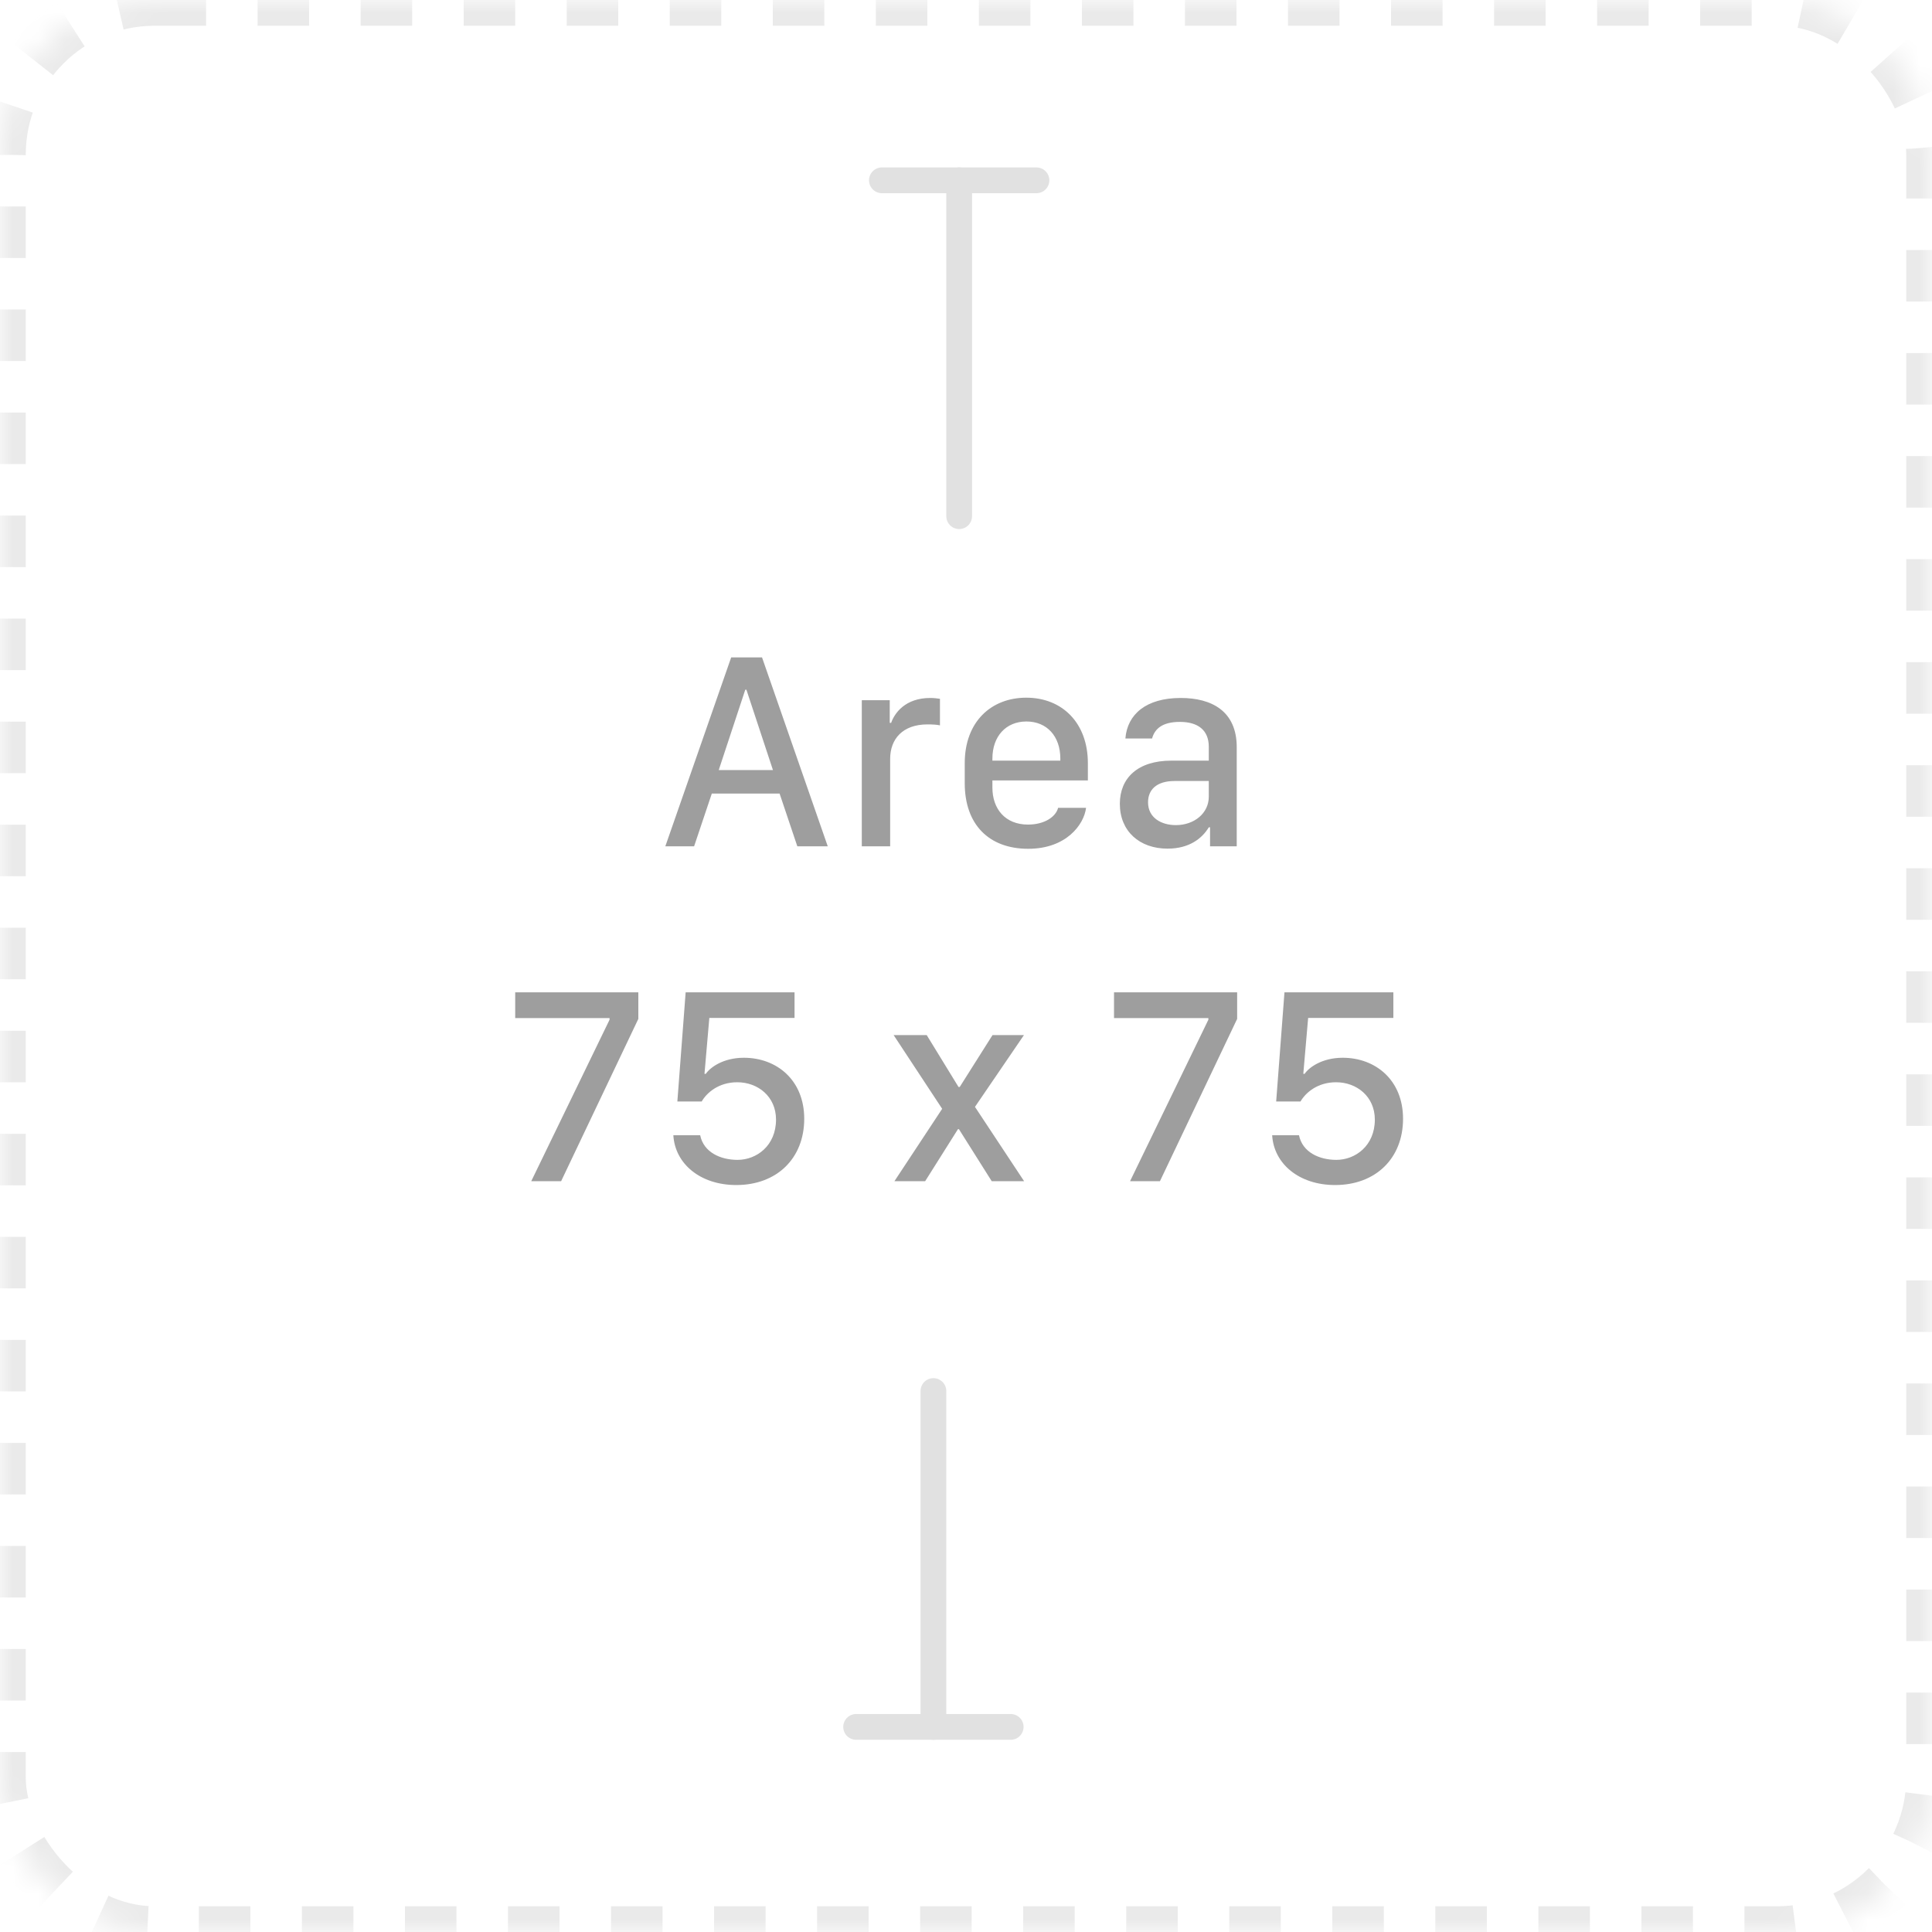 <?xml version="1.0" encoding="UTF-8"?>
<svg width="75px" height="75px" viewBox="0 0 75 75" version="1.1" xmlns="http://www.w3.org/2000/svg" xmlns:xlink="http://www.w3.org/1999/xlink">
    <!-- Generator: Sketch 47.1 (45422) - http://www.bohemiancoding.com/sketch -->
    <title>Icon Area</title>
    <desc>Created with Sketch.</desc>
    <defs>
        <rect id="path-1" x="0" y="0" width="75" height="75" rx="6"></rect>
        <mask id="mask-2" maskContentUnits="userSpaceOnUse" maskUnits="objectBoundingBox" x="0" y="0" width="75" height="75" fill="white">
            <use xlink:href="#path-1"></use>
        </mask>
    </defs>
    <g id="Symbols" stroke="none" stroke-width="1" fill="none" fill-rule="evenodd">
        <g id="Tooltip/With-Icon" transform="translate(-229, -406)">
            <g id="Tooltip" transform="translate(0, 382)">
                <g id="Tooltip/Icon/Guide" transform="translate(229, 24)">
                    <use id="Rectangle" stroke="#EAEAEA" mask="url(#mask-2)" stroke-width="2" stroke-dasharray="2" xlink:href="#path-1"></use>
                    <g id="guide" stroke-width="1" fill-rule="evenodd" transform="translate(20, 7)">
                        <path d="M6.945,25.853 L5.828,25.853 L8.384,18.521 L9.582,18.521 L12.133,25.853 L10.952,25.853 L10.264,23.807 L7.632,23.807 L6.945,25.853 Z M8.975,19.773 L8.932,19.773 L7.901,22.894 L10.006,22.894 L8.975,19.773 Z M13.455,25.853 L14.556,25.853 L14.556,22.458 C14.556,21.696 15.034,21.121 16.006,21.121 C16.194,21.121 16.393,21.132 16.489,21.159 L16.489,20.127 C16.382,20.111 16.253,20.095 16.113,20.095 C15.141,20.095 14.728,20.681 14.593,21.062 L14.54,21.062 L14.54,20.181 L13.455,20.181 L13.455,25.853 Z M19.916,25.95 C18.38,25.95 17.451,24.999 17.451,23.404 L17.451,22.625 C17.451,21.024 18.471,20.084 19.841,20.084 C21.237,20.084 22.231,21.067 22.231,22.625 L22.231,23.296 L18.525,23.296 L18.525,23.576 C18.525,24.397 19.019,25.01 19.905,25.01 C20.55,25.01 20.985,24.709 21.076,24.36 L22.161,24.36 C22.081,25.01 21.393,25.95 19.916,25.95 Z M18.525,22.528 L21.162,22.528 L21.162,22.448 C21.162,21.583 20.641,21.008 19.846,21.008 C19.051,21.008 18.525,21.583 18.525,22.448 L18.525,22.528 Z M25.325,25.944 C24.229,25.944 23.472,25.262 23.472,24.204 C23.472,23.205 24.165,22.528 25.47,22.528 L26.925,22.528 L26.925,21.991 C26.925,21.331 26.49,21.024 25.803,21.024 C25.121,21.024 24.825,21.293 24.723,21.669 L23.687,21.669 C23.762,20.724 24.498,20.095 25.835,20.095 C27.027,20.095 28.01,20.595 28.01,22.007 L28.01,25.853 L26.974,25.853 L26.974,25.117 L26.925,25.117 C26.662,25.552 26.163,25.944 25.325,25.944 Z M25.647,25.031 C26.367,25.031 26.925,24.564 26.925,23.93 L26.925,23.318 L25.604,23.318 C24.879,23.318 24.567,23.672 24.567,24.145 C24.567,24.747 25.083,25.031 25.647,25.031 Z M0,31.521 L0,32.521 L3.663,32.521 L3.663,32.585 L0.623,38.853 L1.783,38.853 L4.78,32.553 L4.78,31.521 L0,31.521 Z M6.139,37.07 C6.204,38.176 7.181,39.003 8.583,39.003 C10.151,39.003 11.22,37.972 11.22,36.431 C11.22,34.927 10.151,34.062 8.878,34.062 C8.062,34.062 7.557,34.449 7.401,34.685 L7.348,34.685 L7.536,32.515 L10.844,32.515 L10.844,31.521 L6.617,31.521 L6.295,35.759 L7.24,35.759 C7.428,35.432 7.885,35.013 8.621,35.013 C9.421,35.013 10.125,35.566 10.125,36.463 C10.125,37.473 9.373,38.026 8.631,38.026 C7.976,38.026 7.315,37.736 7.181,37.07 L6.139,37.07 Z M18.498,38.853 L19.755,38.853 L17.848,35.969 L19.75,33.181 L18.53,33.181 L17.257,35.195 L17.209,35.195 L15.974,33.181 L14.69,33.181 L16.575,36.044 L14.722,38.853 L15.915,38.853 L17.188,36.833 L17.225,36.833 L18.498,38.853 Z M23.246,31.521 L23.246,32.521 L26.909,32.521 L26.909,32.585 L23.869,38.853 L25.029,38.853 L28.026,32.553 L28.026,31.521 L23.246,31.521 Z M29.385,37.07 C29.45,38.176 30.427,39.003 31.829,39.003 C33.397,39.003 34.466,37.972 34.466,36.431 C34.466,34.927 33.397,34.062 32.125,34.062 C31.308,34.062 30.803,34.449 30.647,34.685 L30.594,34.685 L30.782,32.515 L34.09,32.515 L34.09,31.521 L29.863,31.521 L29.541,35.759 L30.486,35.759 C30.674,35.432 31.131,35.013 31.867,35.013 C32.667,35.013 33.371,35.566 33.371,36.463 C33.371,37.473 32.619,38.026 31.877,38.026 C31.222,38.026 30.562,37.736 30.427,37.07 L29.385,37.07 Z" id="Area-75-x-75" fill-opacity="0.38" fill="#000000"></path>
                        <path d="M17.235,0 L17.235,13.038" id="Line" stroke="#E1E1E1" stroke-linecap="round" stroke-linejoin="round"></path>
                        <path id="Line-decoration-1" d="M20.235,-1.8369702e-16 L14.235,1.8369702e-16" stroke="#E1E1E1" stroke-linecap="round" stroke-linejoin="round"></path>
                        <path d="M16.235,60.038 L16.235,47" id="Line-Copy" stroke="#E1E1E1" stroke-linecap="round" stroke-linejoin="round"></path>
                        <path id="Line-Copy-decoration-1" d="M13.235,60.038 L19.235,60.038" stroke="#E1E1E1" stroke-linecap="round" stroke-linejoin="round"></path>
                    </g>
                </g>
            </g>
        </g>
    </g>
</svg>